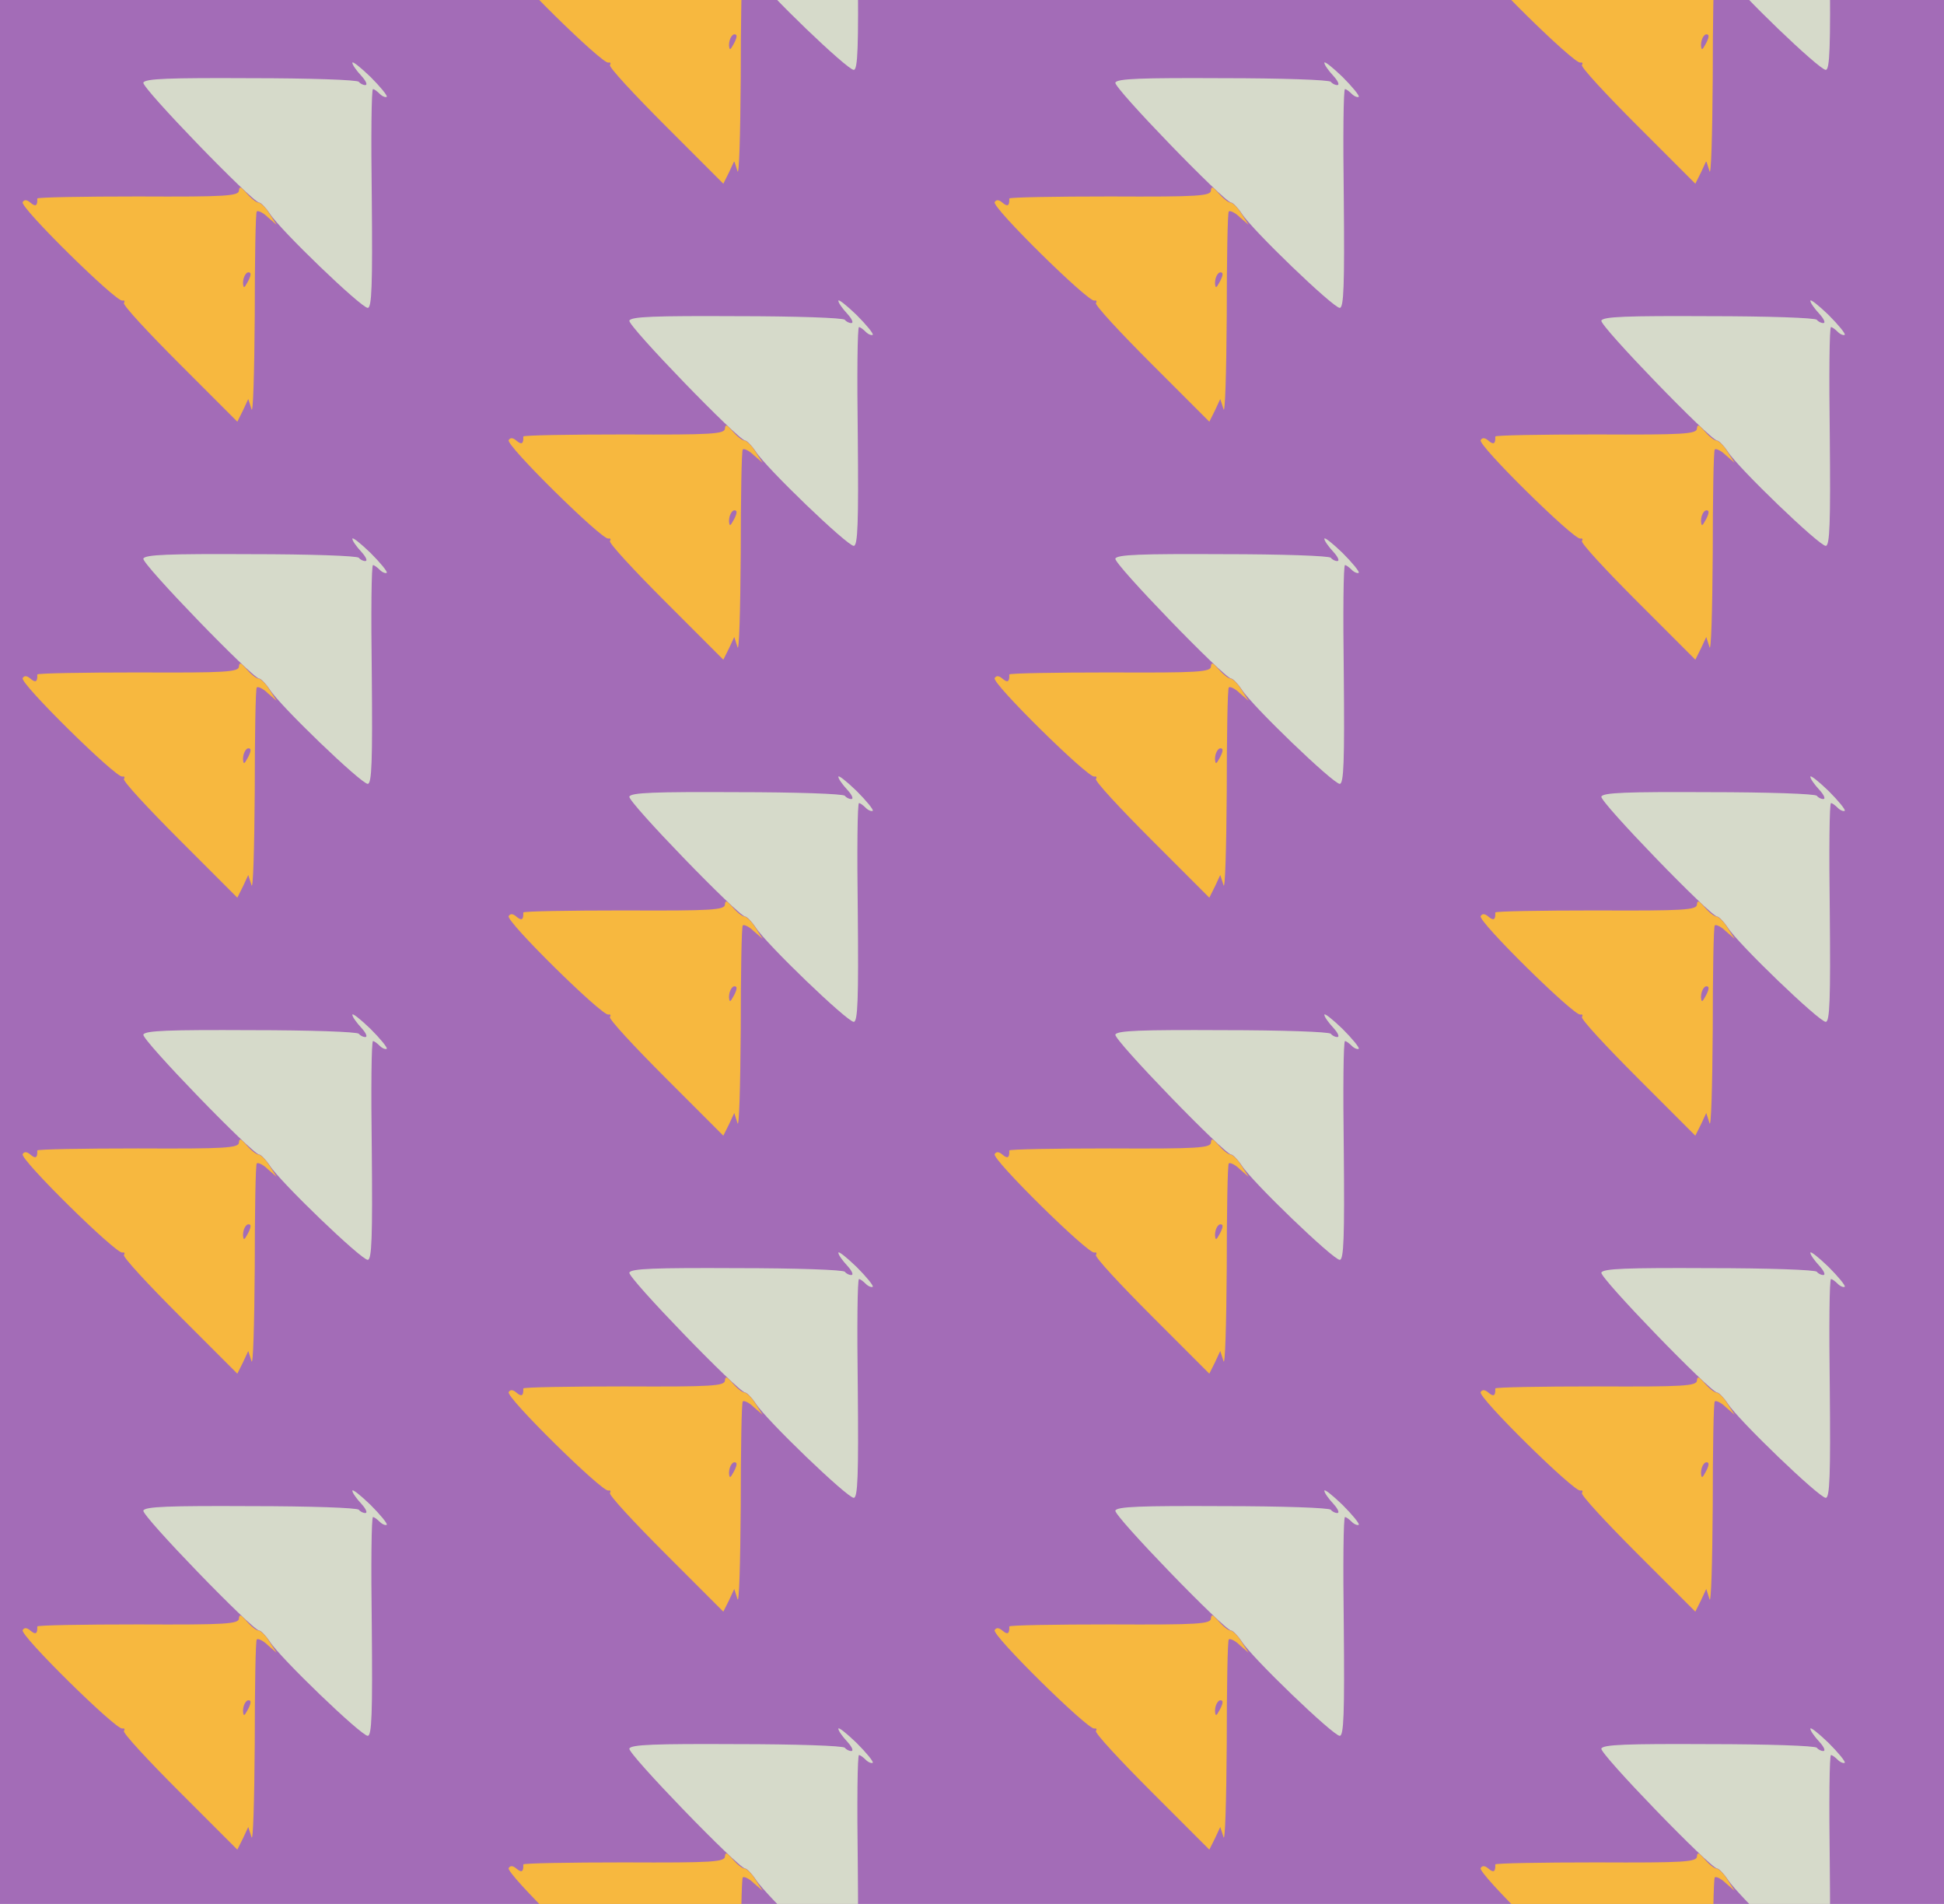 <?xml version="1.0" standalone="no"?>
<!DOCTYPE svg PUBLIC "-//W3C//DTD SVG 20010904//EN"
 "http://www.w3.org/TR/2001/REC-SVG-20010904/DTD/svg10.dtd">
<svg version="1.0" xmlns="http://www.w3.org/2000/svg" width="384pt" height="376pt" viewBox="0 0 384 376" preserveAspectRatio = "xMidYMid meet" >
<rect width="384" height="376" fill="#A36CB7"/>
<g id="col0" transform="translate(0, 12)">
<g id="0" transform="translate(0,0.0)scale(0.8,0.8)">

<path d="M870 935 c0 -5 10 -19 22 -32 12 -13 16 -23 10 -23 -6 0 -13 4 -16 8 -3 5 -122 9 -266 9 -203 1 -262 -1 -266 -11 -5 -12 270 -296 286 -296 4 0 16 -12 26 -27 25 -40 226 -233 242 -233 10 0 12 55 10 270 -2 149 -1 270 3 270 3 0 10 -5 17 -12 6 -6 14 -9 17 -7 2 3 -16 25 -40 49 -25 24 -45 40 -45 35z" transform="translate(0,94) scale(0.1,-0.1)" stroke="none" fill="#D6DACA"/>

<path d="M590 620 c0 -14 -31 -16 -249 -15 -137 0 -249 -2 -249 -5 1 -18 -4 -21 -16 -11 -9 8 -16 9 -20 2 -8 -12 231 -247 246 -243 5 1 7 -1 4 -6 -3 -5 59 -72 138 -151 l142 -142 14 28 13 28 8 -25 c4 -14 7 89 8 229 0 139 2 256 5 259 3 3 16 -3 27 -14 l22 -19 -18 28 c-9 15 -22 27 -27 27 -5 0 -18 10 -29 23 -14 16 -18 18 -19 7z m21 -227 c-8 -15 -10 -15 -11 -2 0 17 10 32 18 25 2 -3 -1 -13 -7 -23z" transform="translate(0,94) scale(0.1,-0.1)" stroke="none" fill="#F7B83F"/>

</g>

<g id="1" transform="translate(0,94.0)scale(0.8,0.8)">

<path d="M870 935 c0 -5 10 -19 22 -32 12 -13 16 -23 10 -23 -6 0 -13 4 -16 8 -3 5 -122 9 -266 9 -203 1 -262 -1 -266 -11 -5 -12 270 -296 286 -296 4 0 16 -12 26 -27 25 -40 226 -233 242 -233 10 0 12 55 10 270 -2 149 -1 270 3 270 3 0 10 -5 17 -12 6 -6 14 -9 17 -7 2 3 -16 25 -40 49 -25 24 -45 40 -45 35z" transform="translate(0,94) scale(0.1,-0.1)" stroke="none" fill="#D6DACA"/>

<path d="M590 620 c0 -14 -31 -16 -249 -15 -137 0 -249 -2 -249 -5 1 -18 -4 -21 -16 -11 -9 8 -16 9 -20 2 -8 -12 231 -247 246 -243 5 1 7 -1 4 -6 -3 -5 59 -72 138 -151 l142 -142 14 28 13 28 8 -25 c4 -14 7 89 8 229 0 139 2 256 5 259 3 3 16 -3 27 -14 l22 -19 -18 28 c-9 15 -22 27 -27 27 -5 0 -18 10 -29 23 -14 16 -18 18 -19 7z m21 -227 c-8 -15 -10 -15 -11 -2 0 17 10 32 18 25 2 -3 -1 -13 -7 -23z" transform="translate(0,94) scale(0.1,-0.1)" stroke="none" fill="#F7B83F"/>

</g>

<g id="2" transform="translate(0,188.0)scale(0.8,0.8)">

<path d="M870 935 c0 -5 10 -19 22 -32 12 -13 16 -23 10 -23 -6 0 -13 4 -16 8 -3 5 -122 9 -266 9 -203 1 -262 -1 -266 -11 -5 -12 270 -296 286 -296 4 0 16 -12 26 -27 25 -40 226 -233 242 -233 10 0 12 55 10 270 -2 149 -1 270 3 270 3 0 10 -5 17 -12 6 -6 14 -9 17 -7 2 3 -16 25 -40 49 -25 24 -45 40 -45 35z" transform="translate(0,94) scale(0.1,-0.1)" stroke="none" fill="#D6DACA"/>

<path d="M590 620 c0 -14 -31 -16 -249 -15 -137 0 -249 -2 -249 -5 1 -18 -4 -21 -16 -11 -9 8 -16 9 -20 2 -8 -12 231 -247 246 -243 5 1 7 -1 4 -6 -3 -5 59 -72 138 -151 l142 -142 14 28 13 28 8 -25 c4 -14 7 89 8 229 0 139 2 256 5 259 3 3 16 -3 27 -14 l22 -19 -18 28 c-9 15 -22 27 -27 27 -5 0 -18 10 -29 23 -14 16 -18 18 -19 7z m21 -227 c-8 -15 -10 -15 -11 -2 0 17 10 32 18 25 2 -3 -1 -13 -7 -23z" transform="translate(0,94) scale(0.1,-0.1)" stroke="none" fill="#F7B83F"/>

</g>

<g id="3" transform="translate(0,282.0)scale(0.8,0.8)">

<path d="M870 935 c0 -5 10 -19 22 -32 12 -13 16 -23 10 -23 -6 0 -13 4 -16 8 -3 5 -122 9 -266 9 -203 1 -262 -1 -266 -11 -5 -12 270 -296 286 -296 4 0 16 -12 26 -27 25 -40 226 -233 242 -233 10 0 12 55 10 270 -2 149 -1 270 3 270 3 0 10 -5 17 -12 6 -6 14 -9 17 -7 2 3 -16 25 -40 49 -25 24 -45 40 -45 35z" transform="translate(0,94) scale(0.1,-0.1)" stroke="none" fill="#D6DACA"/>

<path d="M590 620 c0 -14 -31 -16 -249 -15 -137 0 -249 -2 -249 -5 1 -18 -4 -21 -16 -11 -9 8 -16 9 -20 2 -8 -12 231 -247 246 -243 5 1 7 -1 4 -6 -3 -5 59 -72 138 -151 l142 -142 14 28 13 28 8 -25 c4 -14 7 89 8 229 0 139 2 256 5 259 3 3 16 -3 27 -14 l22 -19 -18 28 c-9 15 -22 27 -27 27 -5 0 -18 10 -29 23 -14 16 -18 18 -19 7z m21 -227 c-8 -15 -10 -15 -11 -2 0 17 10 32 18 25 2 -3 -1 -13 -7 -23z" transform="translate(0,94) scale(0.1,-0.1)" stroke="none" fill="#F7B83F"/>

</g>

<g id="4" transform="translate(0,376.0)scale(0.8,0.8)">

<path d="M870 935 c0 -5 10 -19 22 -32 12 -13 16 -23 10 -23 -6 0 -13 4 -16 8 -3 5 -122 9 -266 9 -203 1 -262 -1 -266 -11 -5 -12 270 -296 286 -296 4 0 16 -12 26 -27 25 -40 226 -233 242 -233 10 0 12 55 10 270 -2 149 -1 270 3 270 3 0 10 -5 17 -12 6 -6 14 -9 17 -7 2 3 -16 25 -40 49 -25 24 -45 40 -45 35z" transform="translate(0,94) scale(0.1,-0.1)" stroke="none" fill="#D6DACA"/>

<path d="M590 620 c0 -14 -31 -16 -249 -15 -137 0 -249 -2 -249 -5 1 -18 -4 -21 -16 -11 -9 8 -16 9 -20 2 -8 -12 231 -247 246 -243 5 1 7 -1 4 -6 -3 -5 59 -72 138 -151 l142 -142 14 28 13 28 8 -25 c4 -14 7 89 8 229 0 139 2 256 5 259 3 3 16 -3 27 -14 l22 -19 -18 28 c-9 15 -22 27 -27 27 -5 0 -18 10 -29 23 -14 16 -18 18 -19 7z m21 -227 c-8 -15 -10 -15 -11 -2 0 17 10 32 18 25 2 -3 -1 -13 -7 -23z" transform="translate(0,94) scale(0.1,-0.1)" stroke="none" fill="#F7B83F"/>

</g>

</g>
<g id="col1" transform="translate(96, -35.0)">
<g id="0" transform="translate(0,0.0)scale(0.8,0.8)">

<path d="M870 935 c0 -5 10 -19 22 -32 12 -13 16 -23 10 -23 -6 0 -13 4 -16 8 -3 5 -122 9 -266 9 -203 1 -262 -1 -266 -11 -5 -12 270 -296 286 -296 4 0 16 -12 26 -27 25 -40 226 -233 242 -233 10 0 12 55 10 270 -2 149 -1 270 3 270 3 0 10 -5 17 -12 6 -6 14 -9 17 -7 2 3 -16 25 -40 49 -25 24 -45 40 -45 35z" transform="translate(0,94) scale(0.1,-0.1)" stroke="none" fill="#D6DACA"/>

<path d="M590 620 c0 -14 -31 -16 -249 -15 -137 0 -249 -2 -249 -5 1 -18 -4 -21 -16 -11 -9 8 -16 9 -20 2 -8 -12 231 -247 246 -243 5 1 7 -1 4 -6 -3 -5 59 -72 138 -151 l142 -142 14 28 13 28 8 -25 c4 -14 7 89 8 229 0 139 2 256 5 259 3 3 16 -3 27 -14 l22 -19 -18 28 c-9 15 -22 27 -27 27 -5 0 -18 10 -29 23 -14 16 -18 18 -19 7z m21 -227 c-8 -15 -10 -15 -11 -2 0 17 10 32 18 25 2 -3 -1 -13 -7 -23z" transform="translate(0,94) scale(0.1,-0.1)" stroke="none" fill="#F7B83F"/>

</g>

<g id="1" transform="translate(0,94.0)scale(0.8,0.8)">

<path d="M870 935 c0 -5 10 -19 22 -32 12 -13 16 -23 10 -23 -6 0 -13 4 -16 8 -3 5 -122 9 -266 9 -203 1 -262 -1 -266 -11 -5 -12 270 -296 286 -296 4 0 16 -12 26 -27 25 -40 226 -233 242 -233 10 0 12 55 10 270 -2 149 -1 270 3 270 3 0 10 -5 17 -12 6 -6 14 -9 17 -7 2 3 -16 25 -40 49 -25 24 -45 40 -45 35z" transform="translate(0,94) scale(0.1,-0.1)" stroke="none" fill="#D6DACA"/>

<path d="M590 620 c0 -14 -31 -16 -249 -15 -137 0 -249 -2 -249 -5 1 -18 -4 -21 -16 -11 -9 8 -16 9 -20 2 -8 -12 231 -247 246 -243 5 1 7 -1 4 -6 -3 -5 59 -72 138 -151 l142 -142 14 28 13 28 8 -25 c4 -14 7 89 8 229 0 139 2 256 5 259 3 3 16 -3 27 -14 l22 -19 -18 28 c-9 15 -22 27 -27 27 -5 0 -18 10 -29 23 -14 16 -18 18 -19 7z m21 -227 c-8 -15 -10 -15 -11 -2 0 17 10 32 18 25 2 -3 -1 -13 -7 -23z" transform="translate(0,94) scale(0.1,-0.1)" stroke="none" fill="#F7B83F"/>

</g>

<g id="2" transform="translate(0,188.0)scale(0.8,0.8)">

<path d="M870 935 c0 -5 10 -19 22 -32 12 -13 16 -23 10 -23 -6 0 -13 4 -16 8 -3 5 -122 9 -266 9 -203 1 -262 -1 -266 -11 -5 -12 270 -296 286 -296 4 0 16 -12 26 -27 25 -40 226 -233 242 -233 10 0 12 55 10 270 -2 149 -1 270 3 270 3 0 10 -5 17 -12 6 -6 14 -9 17 -7 2 3 -16 25 -40 49 -25 24 -45 40 -45 35z" transform="translate(0,94) scale(0.1,-0.1)" stroke="none" fill="#D6DACA"/>

<path d="M590 620 c0 -14 -31 -16 -249 -15 -137 0 -249 -2 -249 -5 1 -18 -4 -21 -16 -11 -9 8 -16 9 -20 2 -8 -12 231 -247 246 -243 5 1 7 -1 4 -6 -3 -5 59 -72 138 -151 l142 -142 14 28 13 28 8 -25 c4 -14 7 89 8 229 0 139 2 256 5 259 3 3 16 -3 27 -14 l22 -19 -18 28 c-9 15 -22 27 -27 27 -5 0 -18 10 -29 23 -14 16 -18 18 -19 7z m21 -227 c-8 -15 -10 -15 -11 -2 0 17 10 32 18 25 2 -3 -1 -13 -7 -23z" transform="translate(0,94) scale(0.1,-0.1)" stroke="none" fill="#F7B83F"/>

</g>

<g id="3" transform="translate(0,282.0)scale(0.8,0.8)">

<path d="M870 935 c0 -5 10 -19 22 -32 12 -13 16 -23 10 -23 -6 0 -13 4 -16 8 -3 5 -122 9 -266 9 -203 1 -262 -1 -266 -11 -5 -12 270 -296 286 -296 4 0 16 -12 26 -27 25 -40 226 -233 242 -233 10 0 12 55 10 270 -2 149 -1 270 3 270 3 0 10 -5 17 -12 6 -6 14 -9 17 -7 2 3 -16 25 -40 49 -25 24 -45 40 -45 35z" transform="translate(0,94) scale(0.1,-0.1)" stroke="none" fill="#D6DACA"/>

<path d="M590 620 c0 -14 -31 -16 -249 -15 -137 0 -249 -2 -249 -5 1 -18 -4 -21 -16 -11 -9 8 -16 9 -20 2 -8 -12 231 -247 246 -243 5 1 7 -1 4 -6 -3 -5 59 -72 138 -151 l142 -142 14 28 13 28 8 -25 c4 -14 7 89 8 229 0 139 2 256 5 259 3 3 16 -3 27 -14 l22 -19 -18 28 c-9 15 -22 27 -27 27 -5 0 -18 10 -29 23 -14 16 -18 18 -19 7z m21 -227 c-8 -15 -10 -15 -11 -2 0 17 10 32 18 25 2 -3 -1 -13 -7 -23z" transform="translate(0,94) scale(0.1,-0.1)" stroke="none" fill="#F7B83F"/>

</g>

<g id="4" transform="translate(0,376.0)scale(0.8,0.8)">

<path d="M870 935 c0 -5 10 -19 22 -32 12 -13 16 -23 10 -23 -6 0 -13 4 -16 8 -3 5 -122 9 -266 9 -203 1 -262 -1 -266 -11 -5 -12 270 -296 286 -296 4 0 16 -12 26 -27 25 -40 226 -233 242 -233 10 0 12 55 10 270 -2 149 -1 270 3 270 3 0 10 -5 17 -12 6 -6 14 -9 17 -7 2 3 -16 25 -40 49 -25 24 -45 40 -45 35z" transform="translate(0,94) scale(0.1,-0.1)" stroke="none" fill="#D6DACA"/>

<path d="M590 620 c0 -14 -31 -16 -249 -15 -137 0 -249 -2 -249 -5 1 -18 -4 -21 -16 -11 -9 8 -16 9 -20 2 -8 -12 231 -247 246 -243 5 1 7 -1 4 -6 -3 -5 59 -72 138 -151 l142 -142 14 28 13 28 8 -25 c4 -14 7 89 8 229 0 139 2 256 5 259 3 3 16 -3 27 -14 l22 -19 -18 28 c-9 15 -22 27 -27 27 -5 0 -18 10 -29 23 -14 16 -18 18 -19 7z m21 -227 c-8 -15 -10 -15 -11 -2 0 17 10 32 18 25 2 -3 -1 -13 -7 -23z" transform="translate(0,94) scale(0.1,-0.1)" stroke="none" fill="#F7B83F"/>

</g>

</g>
<g id="col2" transform="translate(192, 12)">
<g id="0" transform="translate(0,0.0)scale(0.8,0.8)">

<path d="M870 935 c0 -5 10 -19 22 -32 12 -13 16 -23 10 -23 -6 0 -13 4 -16 8 -3 5 -122 9 -266 9 -203 1 -262 -1 -266 -11 -5 -12 270 -296 286 -296 4 0 16 -12 26 -27 25 -40 226 -233 242 -233 10 0 12 55 10 270 -2 149 -1 270 3 270 3 0 10 -5 17 -12 6 -6 14 -9 17 -7 2 3 -16 25 -40 49 -25 24 -45 40 -45 35z" transform="translate(0,94) scale(0.1,-0.1)" stroke="none" fill="#D6DACA"/>

<path d="M590 620 c0 -14 -31 -16 -249 -15 -137 0 -249 -2 -249 -5 1 -18 -4 -21 -16 -11 -9 8 -16 9 -20 2 -8 -12 231 -247 246 -243 5 1 7 -1 4 -6 -3 -5 59 -72 138 -151 l142 -142 14 28 13 28 8 -25 c4 -14 7 89 8 229 0 139 2 256 5 259 3 3 16 -3 27 -14 l22 -19 -18 28 c-9 15 -22 27 -27 27 -5 0 -18 10 -29 23 -14 16 -18 18 -19 7z m21 -227 c-8 -15 -10 -15 -11 -2 0 17 10 32 18 25 2 -3 -1 -13 -7 -23z" transform="translate(0,94) scale(0.1,-0.1)" stroke="none" fill="#F7B83F"/>

</g>

<g id="1" transform="translate(0,94.0)scale(0.8,0.8)">

<path d="M870 935 c0 -5 10 -19 22 -32 12 -13 16 -23 10 -23 -6 0 -13 4 -16 8 -3 5 -122 9 -266 9 -203 1 -262 -1 -266 -11 -5 -12 270 -296 286 -296 4 0 16 -12 26 -27 25 -40 226 -233 242 -233 10 0 12 55 10 270 -2 149 -1 270 3 270 3 0 10 -5 17 -12 6 -6 14 -9 17 -7 2 3 -16 25 -40 49 -25 24 -45 40 -45 35z" transform="translate(0,94) scale(0.1,-0.1)" stroke="none" fill="#D6DACA"/>

<path d="M590 620 c0 -14 -31 -16 -249 -15 -137 0 -249 -2 -249 -5 1 -18 -4 -21 -16 -11 -9 8 -16 9 -20 2 -8 -12 231 -247 246 -243 5 1 7 -1 4 -6 -3 -5 59 -72 138 -151 l142 -142 14 28 13 28 8 -25 c4 -14 7 89 8 229 0 139 2 256 5 259 3 3 16 -3 27 -14 l22 -19 -18 28 c-9 15 -22 27 -27 27 -5 0 -18 10 -29 23 -14 16 -18 18 -19 7z m21 -227 c-8 -15 -10 -15 -11 -2 0 17 10 32 18 25 2 -3 -1 -13 -7 -23z" transform="translate(0,94) scale(0.1,-0.1)" stroke="none" fill="#F7B83F"/>

</g>

<g id="2" transform="translate(0,188.0)scale(0.8,0.8)">

<path d="M870 935 c0 -5 10 -19 22 -32 12 -13 16 -23 10 -23 -6 0 -13 4 -16 8 -3 5 -122 9 -266 9 -203 1 -262 -1 -266 -11 -5 -12 270 -296 286 -296 4 0 16 -12 26 -27 25 -40 226 -233 242 -233 10 0 12 55 10 270 -2 149 -1 270 3 270 3 0 10 -5 17 -12 6 -6 14 -9 17 -7 2 3 -16 25 -40 49 -25 24 -45 40 -45 35z" transform="translate(0,94) scale(0.1,-0.1)" stroke="none" fill="#D6DACA"/>

<path d="M590 620 c0 -14 -31 -16 -249 -15 -137 0 -249 -2 -249 -5 1 -18 -4 -21 -16 -11 -9 8 -16 9 -20 2 -8 -12 231 -247 246 -243 5 1 7 -1 4 -6 -3 -5 59 -72 138 -151 l142 -142 14 28 13 28 8 -25 c4 -14 7 89 8 229 0 139 2 256 5 259 3 3 16 -3 27 -14 l22 -19 -18 28 c-9 15 -22 27 -27 27 -5 0 -18 10 -29 23 -14 16 -18 18 -19 7z m21 -227 c-8 -15 -10 -15 -11 -2 0 17 10 32 18 25 2 -3 -1 -13 -7 -23z" transform="translate(0,94) scale(0.1,-0.1)" stroke="none" fill="#F7B83F"/>

</g>

<g id="3" transform="translate(0,282.0)scale(0.8,0.8)">

<path d="M870 935 c0 -5 10 -19 22 -32 12 -13 16 -23 10 -23 -6 0 -13 4 -16 8 -3 5 -122 9 -266 9 -203 1 -262 -1 -266 -11 -5 -12 270 -296 286 -296 4 0 16 -12 26 -27 25 -40 226 -233 242 -233 10 0 12 55 10 270 -2 149 -1 270 3 270 3 0 10 -5 17 -12 6 -6 14 -9 17 -7 2 3 -16 25 -40 49 -25 24 -45 40 -45 35z" transform="translate(0,94) scale(0.1,-0.1)" stroke="none" fill="#D6DACA"/>

<path d="M590 620 c0 -14 -31 -16 -249 -15 -137 0 -249 -2 -249 -5 1 -18 -4 -21 -16 -11 -9 8 -16 9 -20 2 -8 -12 231 -247 246 -243 5 1 7 -1 4 -6 -3 -5 59 -72 138 -151 l142 -142 14 28 13 28 8 -25 c4 -14 7 89 8 229 0 139 2 256 5 259 3 3 16 -3 27 -14 l22 -19 -18 28 c-9 15 -22 27 -27 27 -5 0 -18 10 -29 23 -14 16 -18 18 -19 7z m21 -227 c-8 -15 -10 -15 -11 -2 0 17 10 32 18 25 2 -3 -1 -13 -7 -23z" transform="translate(0,94) scale(0.1,-0.1)" stroke="none" fill="#F7B83F"/>

</g>

<g id="4" transform="translate(0,376.0)scale(0.8,0.8)">

<path d="M870 935 c0 -5 10 -19 22 -32 12 -13 16 -23 10 -23 -6 0 -13 4 -16 8 -3 5 -122 9 -266 9 -203 1 -262 -1 -266 -11 -5 -12 270 -296 286 -296 4 0 16 -12 26 -27 25 -40 226 -233 242 -233 10 0 12 55 10 270 -2 149 -1 270 3 270 3 0 10 -5 17 -12 6 -6 14 -9 17 -7 2 3 -16 25 -40 49 -25 24 -45 40 -45 35z" transform="translate(0,94) scale(0.1,-0.1)" stroke="none" fill="#D6DACA"/>

<path d="M590 620 c0 -14 -31 -16 -249 -15 -137 0 -249 -2 -249 -5 1 -18 -4 -21 -16 -11 -9 8 -16 9 -20 2 -8 -12 231 -247 246 -243 5 1 7 -1 4 -6 -3 -5 59 -72 138 -151 l142 -142 14 28 13 28 8 -25 c4 -14 7 89 8 229 0 139 2 256 5 259 3 3 16 -3 27 -14 l22 -19 -18 28 c-9 15 -22 27 -27 27 -5 0 -18 10 -29 23 -14 16 -18 18 -19 7z m21 -227 c-8 -15 -10 -15 -11 -2 0 17 10 32 18 25 2 -3 -1 -13 -7 -23z" transform="translate(0,94) scale(0.1,-0.1)" stroke="none" fill="#F7B83F"/>

</g>

</g>
<g id="col3" transform="translate(288, -35.0)">
<g id="0" transform="translate(0,0.0)scale(0.8,0.8)">

<path d="M870 935 c0 -5 10 -19 22 -32 12 -13 16 -23 10 -23 -6 0 -13 4 -16 8 -3 5 -122 9 -266 9 -203 1 -262 -1 -266 -11 -5 -12 270 -296 286 -296 4 0 16 -12 26 -27 25 -40 226 -233 242 -233 10 0 12 55 10 270 -2 149 -1 270 3 270 3 0 10 -5 17 -12 6 -6 14 -9 17 -7 2 3 -16 25 -40 49 -25 24 -45 40 -45 35z" transform="translate(0,94) scale(0.1,-0.1)" stroke="none" fill="#D6DACA"/>

<path d="M590 620 c0 -14 -31 -16 -249 -15 -137 0 -249 -2 -249 -5 1 -18 -4 -21 -16 -11 -9 8 -16 9 -20 2 -8 -12 231 -247 246 -243 5 1 7 -1 4 -6 -3 -5 59 -72 138 -151 l142 -142 14 28 13 28 8 -25 c4 -14 7 89 8 229 0 139 2 256 5 259 3 3 16 -3 27 -14 l22 -19 -18 28 c-9 15 -22 27 -27 27 -5 0 -18 10 -29 23 -14 16 -18 18 -19 7z m21 -227 c-8 -15 -10 -15 -11 -2 0 17 10 32 18 25 2 -3 -1 -13 -7 -23z" transform="translate(0,94) scale(0.1,-0.1)" stroke="none" fill="#F7B83F"/>

</g>

<g id="1" transform="translate(0,94.0)scale(0.8,0.8)">

<path d="M870 935 c0 -5 10 -19 22 -32 12 -13 16 -23 10 -23 -6 0 -13 4 -16 8 -3 5 -122 9 -266 9 -203 1 -262 -1 -266 -11 -5 -12 270 -296 286 -296 4 0 16 -12 26 -27 25 -40 226 -233 242 -233 10 0 12 55 10 270 -2 149 -1 270 3 270 3 0 10 -5 17 -12 6 -6 14 -9 17 -7 2 3 -16 25 -40 49 -25 24 -45 40 -45 35z" transform="translate(0,94) scale(0.1,-0.1)" stroke="none" fill="#D6DACA"/>

<path d="M590 620 c0 -14 -31 -16 -249 -15 -137 0 -249 -2 -249 -5 1 -18 -4 -21 -16 -11 -9 8 -16 9 -20 2 -8 -12 231 -247 246 -243 5 1 7 -1 4 -6 -3 -5 59 -72 138 -151 l142 -142 14 28 13 28 8 -25 c4 -14 7 89 8 229 0 139 2 256 5 259 3 3 16 -3 27 -14 l22 -19 -18 28 c-9 15 -22 27 -27 27 -5 0 -18 10 -29 23 -14 16 -18 18 -19 7z m21 -227 c-8 -15 -10 -15 -11 -2 0 17 10 32 18 25 2 -3 -1 -13 -7 -23z" transform="translate(0,94) scale(0.1,-0.1)" stroke="none" fill="#F7B83F"/>

</g>

<g id="2" transform="translate(0,188.0)scale(0.8,0.8)">

<path d="M870 935 c0 -5 10 -19 22 -32 12 -13 16 -23 10 -23 -6 0 -13 4 -16 8 -3 5 -122 9 -266 9 -203 1 -262 -1 -266 -11 -5 -12 270 -296 286 -296 4 0 16 -12 26 -27 25 -40 226 -233 242 -233 10 0 12 55 10 270 -2 149 -1 270 3 270 3 0 10 -5 17 -12 6 -6 14 -9 17 -7 2 3 -16 25 -40 49 -25 24 -45 40 -45 35z" transform="translate(0,94) scale(0.1,-0.1)" stroke="none" fill="#D6DACA"/>

<path d="M590 620 c0 -14 -31 -16 -249 -15 -137 0 -249 -2 -249 -5 1 -18 -4 -21 -16 -11 -9 8 -16 9 -20 2 -8 -12 231 -247 246 -243 5 1 7 -1 4 -6 -3 -5 59 -72 138 -151 l142 -142 14 28 13 28 8 -25 c4 -14 7 89 8 229 0 139 2 256 5 259 3 3 16 -3 27 -14 l22 -19 -18 28 c-9 15 -22 27 -27 27 -5 0 -18 10 -29 23 -14 16 -18 18 -19 7z m21 -227 c-8 -15 -10 -15 -11 -2 0 17 10 32 18 25 2 -3 -1 -13 -7 -23z" transform="translate(0,94) scale(0.1,-0.1)" stroke="none" fill="#F7B83F"/>

</g>

<g id="3" transform="translate(0,282.0)scale(0.8,0.8)">

<path d="M870 935 c0 -5 10 -19 22 -32 12 -13 16 -23 10 -23 -6 0 -13 4 -16 8 -3 5 -122 9 -266 9 -203 1 -262 -1 -266 -11 -5 -12 270 -296 286 -296 4 0 16 -12 26 -27 25 -40 226 -233 242 -233 10 0 12 55 10 270 -2 149 -1 270 3 270 3 0 10 -5 17 -12 6 -6 14 -9 17 -7 2 3 -16 25 -40 49 -25 24 -45 40 -45 35z" transform="translate(0,94) scale(0.1,-0.1)" stroke="none" fill="#D6DACA"/>

<path d="M590 620 c0 -14 -31 -16 -249 -15 -137 0 -249 -2 -249 -5 1 -18 -4 -21 -16 -11 -9 8 -16 9 -20 2 -8 -12 231 -247 246 -243 5 1 7 -1 4 -6 -3 -5 59 -72 138 -151 l142 -142 14 28 13 28 8 -25 c4 -14 7 89 8 229 0 139 2 256 5 259 3 3 16 -3 27 -14 l22 -19 -18 28 c-9 15 -22 27 -27 27 -5 0 -18 10 -29 23 -14 16 -18 18 -19 7z m21 -227 c-8 -15 -10 -15 -11 -2 0 17 10 32 18 25 2 -3 -1 -13 -7 -23z" transform="translate(0,94) scale(0.1,-0.1)" stroke="none" fill="#F7B83F"/>

</g>

<g id="4" transform="translate(0,376.0)scale(0.8,0.8)">

<path d="M870 935 c0 -5 10 -19 22 -32 12 -13 16 -23 10 -23 -6 0 -13 4 -16 8 -3 5 -122 9 -266 9 -203 1 -262 -1 -266 -11 -5 -12 270 -296 286 -296 4 0 16 -12 26 -27 25 -40 226 -233 242 -233 10 0 12 55 10 270 -2 149 -1 270 3 270 3 0 10 -5 17 -12 6 -6 14 -9 17 -7 2 3 -16 25 -40 49 -25 24 -45 40 -45 35z" transform="translate(0,94) scale(0.1,-0.1)" stroke="none" fill="#D6DACA"/>

<path d="M590 620 c0 -14 -31 -16 -249 -15 -137 0 -249 -2 -249 -5 1 -18 -4 -21 -16 -11 -9 8 -16 9 -20 2 -8 -12 231 -247 246 -243 5 1 7 -1 4 -6 -3 -5 59 -72 138 -151 l142 -142 14 28 13 28 8 -25 c4 -14 7 89 8 229 0 139 2 256 5 259 3 3 16 -3 27 -14 l22 -19 -18 28 c-9 15 -22 27 -27 27 -5 0 -18 10 -29 23 -14 16 -18 18 -19 7z m21 -227 c-8 -15 -10 -15 -11 -2 0 17 10 32 18 25 2 -3 -1 -13 -7 -23z" transform="translate(0,94) scale(0.1,-0.1)" stroke="none" fill="#F7B83F"/>

</g>

</g>
</svg>